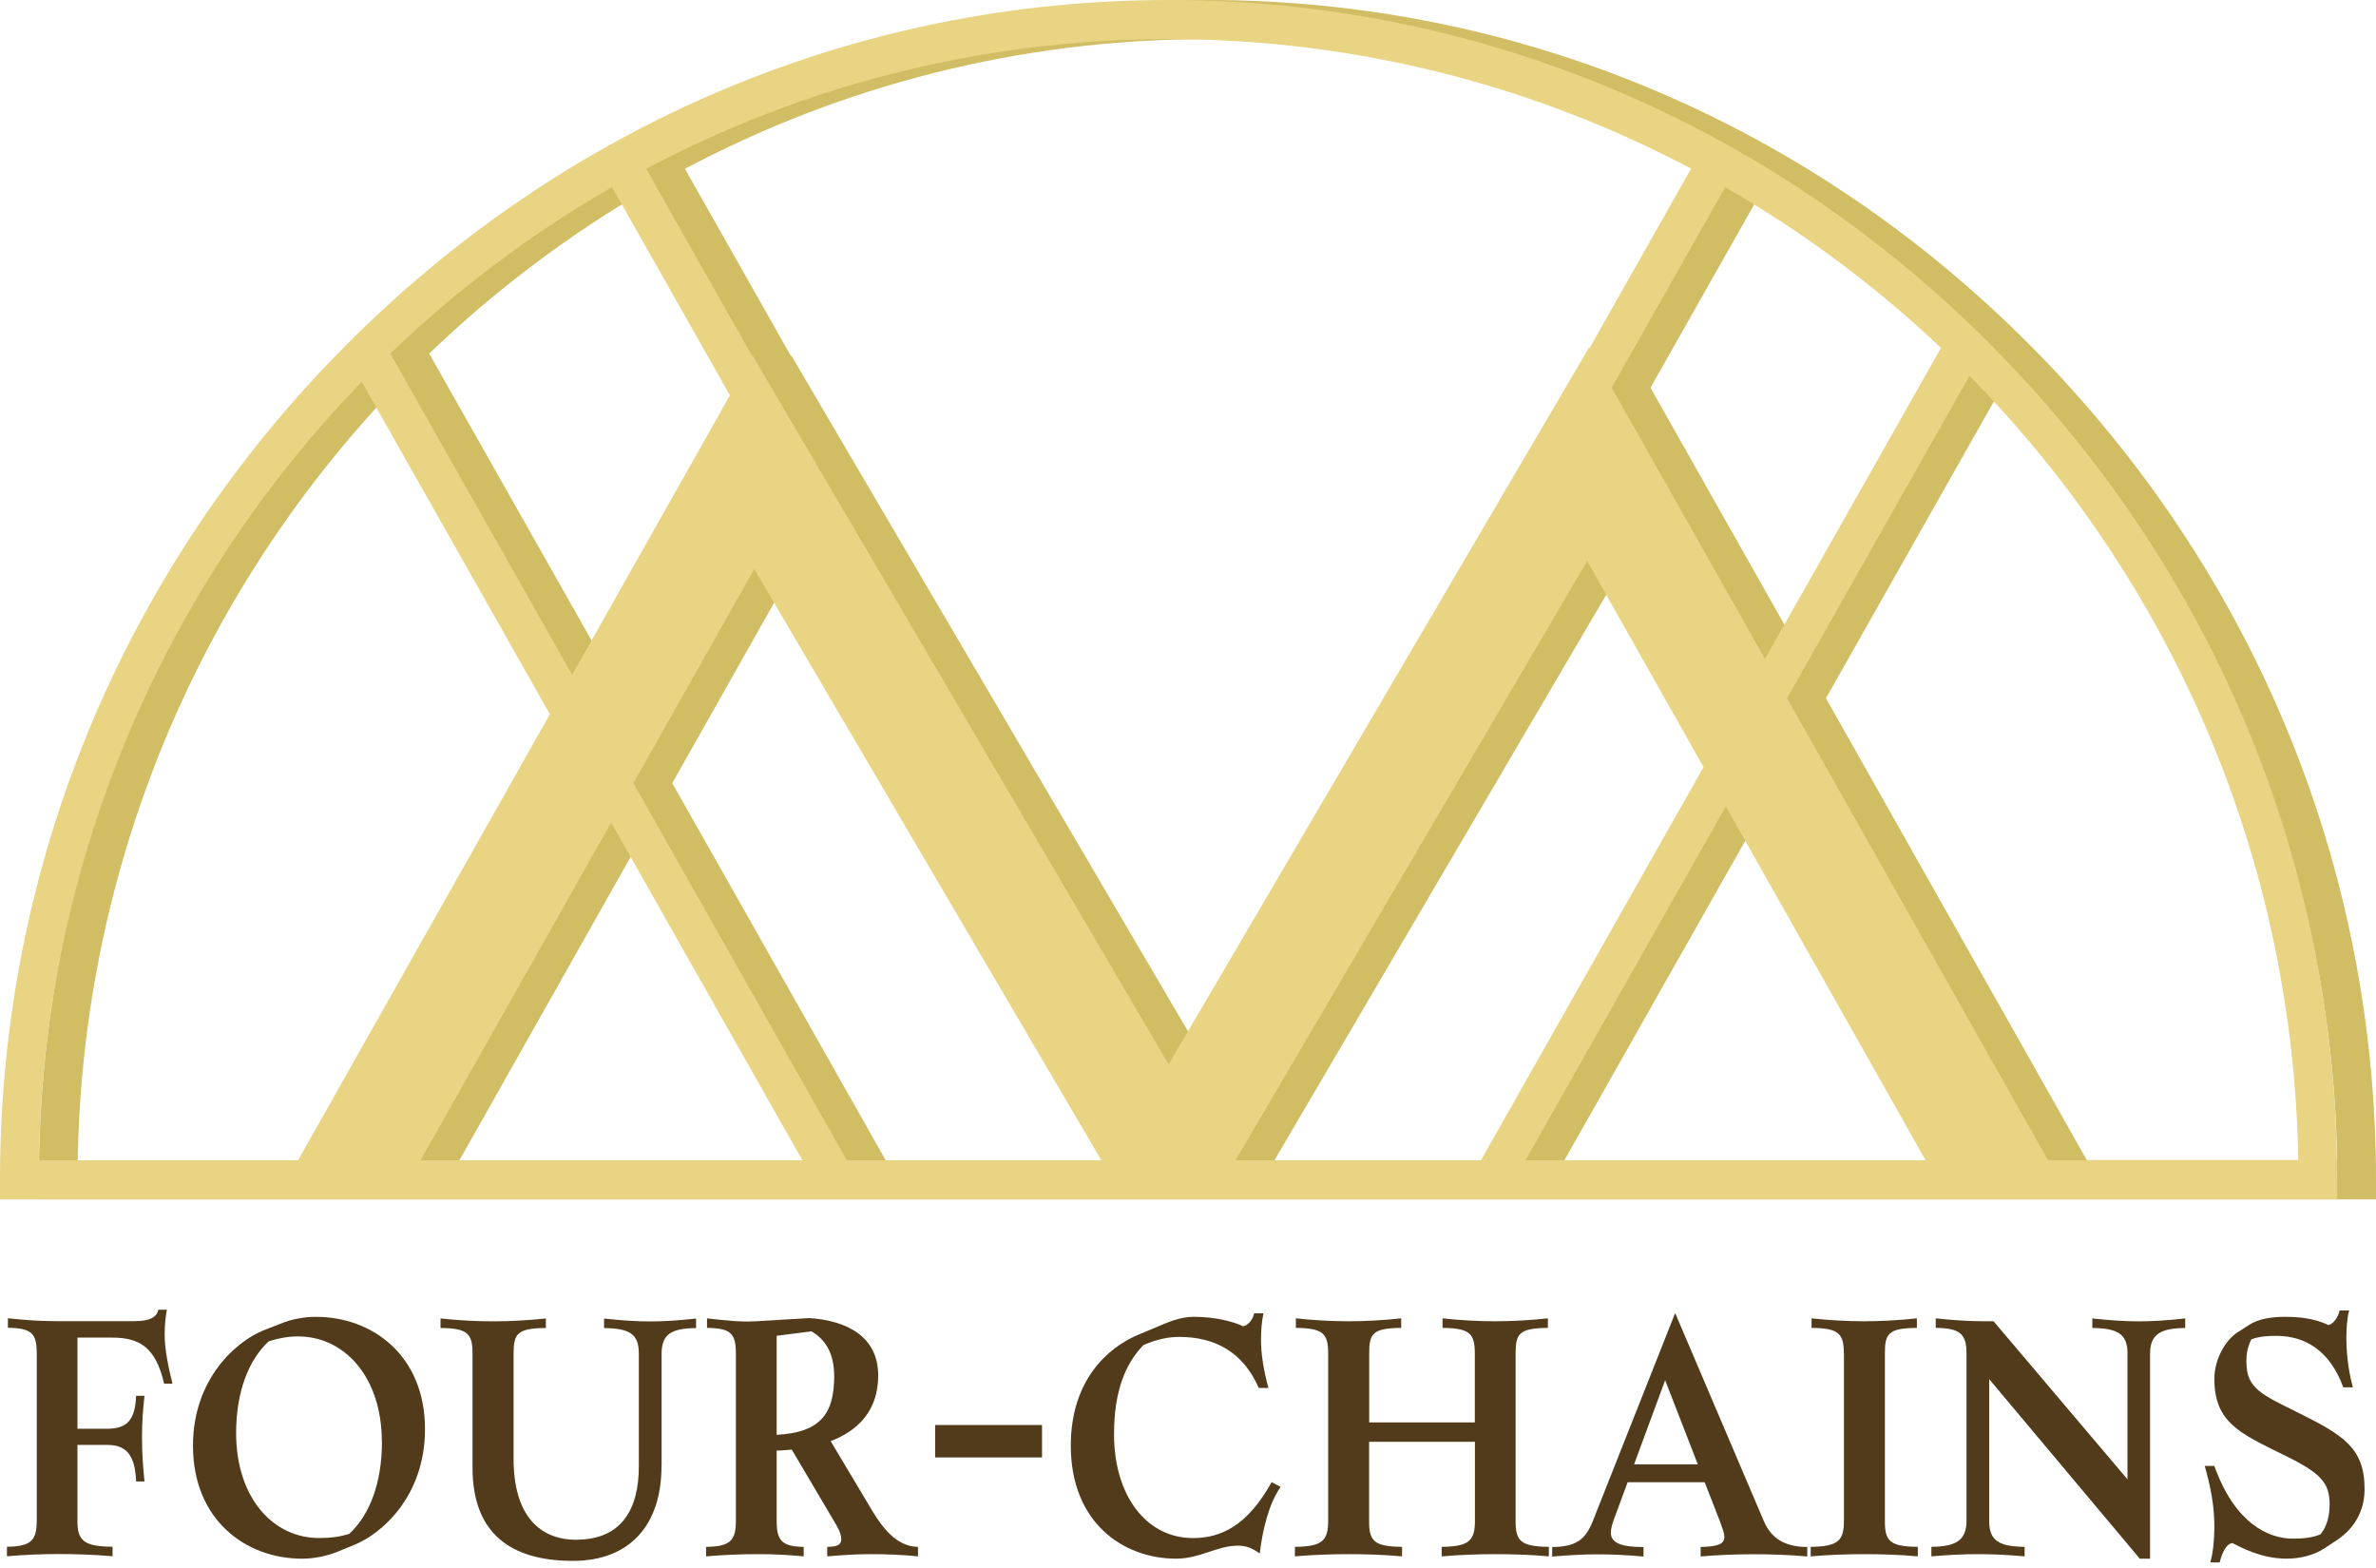<svg width="100" height="66" viewBox="0 0 100 66" fill="none" xmlns="http://www.w3.org/2000/svg">
<g clip-path="url(#clip0_2426_2052)">
<path d="M85.524 14.616C76.196 5.189 63.869 0 50.82 0C37.771 0 25.444 5.189 16.108 14.616C6.775 24.039 1.636 36.485 1.636 49.664V50.486H100V49.664C100 36.485 94.861 24.039 85.524 14.616ZM75.915 27.734L69.465 16.32L74.24 7.881C77.535 9.775 80.577 12.042 83.323 14.64L75.915 27.73V27.734ZM72.808 7.095L68.527 14.661L68.511 14.628L50.816 44.799L33.305 14.964L33.289 14.988L28.828 7.104C35.406 3.619 42.891 1.647 50.82 1.647C58.749 1.647 66.23 3.619 72.808 7.1V7.095ZM18.064 14.883C20.87 12.183 24.005 9.828 27.396 7.877L32.355 16.64L25.717 28.406L18.064 14.883ZM16.861 16.073L24.779 30.062L14.179 48.839H3.271C3.488 36.105 8.631 24.561 16.861 16.073ZM27.356 34.619L35.406 48.839H19.335L27.36 34.619H27.356ZM37.278 48.839L28.294 32.964L33.382 23.95L47.99 48.839H37.278ZM68.435 23.614L73.334 32.288L63.965 48.839H53.638L68.435 23.614ZM65.841 48.839L74.272 33.943L82.682 48.839H65.841ZM87.833 48.839L76.849 29.39L84.526 15.822C92.904 24.33 98.152 35.975 98.365 48.835H87.837L87.833 48.839Z" fill="#D1BD64"/>
<path d="M83.893 14.616C74.56 5.189 62.233 0 49.184 0C36.136 0 23.808 5.189 14.476 14.616C5.139 24.039 0 36.485 0 49.664V50.486H98.364V49.664C98.364 36.485 93.225 24.039 83.888 14.616H83.893ZM74.283 27.734L67.833 16.32L72.608 7.881C75.903 9.775 78.946 12.042 81.692 14.644L74.283 27.734ZM71.177 7.095L66.895 14.661L66.879 14.628L49.184 44.799L31.674 14.964L31.658 14.988L27.196 7.104C33.774 3.619 41.259 1.647 49.188 1.647C57.118 1.647 64.598 3.619 71.177 7.1V7.095ZM16.428 14.883C19.234 12.183 22.369 9.828 25.761 7.877L30.72 16.64L24.081 28.406L16.428 14.883ZM15.226 16.073L23.143 30.062L12.544 48.839H1.636C1.852 36.105 6.995 24.561 15.226 16.073ZM25.721 34.619L33.77 48.839H17.699L25.725 34.619H25.721ZM35.642 48.839L26.659 32.964L31.746 23.95L46.354 48.839H35.642ZM66.799 23.614L71.698 32.288L62.329 48.839H52.002L66.799 23.614ZM64.205 48.839L72.636 33.943L81.046 48.839H64.205ZM86.198 48.839L75.213 29.39L82.89 15.822C91.269 24.33 96.516 35.975 96.729 48.835H86.202L86.198 48.839Z" fill="#E8D483"/>
<path d="M3.255 60.139H4.498C5.336 60.139 5.688 59.791 5.728 58.751H6.081C6.017 59.378 5.977 59.754 5.977 60.475C5.977 61.195 6.017 61.73 6.081 62.357H5.728C5.688 61.276 5.336 60.819 4.526 60.819H3.259V64.025C3.259 64.854 3.536 65.093 4.738 65.105V65.506C3.981 65.437 3.183 65.413 2.477 65.413C1.772 65.413 1.05 65.441 0.292 65.506V65.105C1.299 65.093 1.547 64.85 1.547 64.008V56.97C1.547 56.128 1.339 55.901 0.333 55.889V55.488C1.09 55.569 1.692 55.61 2.397 55.61H5.652C6.318 55.61 6.594 55.435 6.671 55.128H7.023C6.971 55.423 6.931 55.755 6.931 56.132C6.919 56.735 7.087 57.561 7.26 58.241H6.907C6.554 56.706 5.873 56.302 4.71 56.302H3.259V60.135L3.255 60.139Z" fill="#523B1B"/>
<path d="M14.215 65.312C13.718 65.514 13.169 65.608 12.712 65.608C10.33 65.608 8.122 63.964 8.122 60.852C8.122 58.018 9.966 56.456 11.076 56.002L11.794 55.723C12.303 55.509 12.84 55.428 13.297 55.428C15.678 55.428 17.887 57.059 17.887 60.155C17.887 63.001 16.043 64.563 14.933 65.017L14.215 65.312ZM16.071 60.69C16.071 57.937 14.476 56.241 12.527 56.253C12.134 56.253 11.742 56.322 11.313 56.456C10.435 57.269 9.938 58.633 9.938 60.317C9.938 63.07 11.521 64.766 13.469 64.737C13.874 64.737 14.267 64.697 14.7 64.563C15.578 63.75 16.075 62.386 16.075 60.69H16.071Z" fill="#523B1B"/>
<path d="M27.841 61.717C27.841 64.19 26.506 65.7 24.113 65.7C21.471 65.7 19.887 64.526 19.887 61.774V56.977C19.887 56.136 19.691 55.909 18.541 55.897V55.496C19.298 55.577 20.032 55.617 20.749 55.617C21.467 55.617 22.213 55.577 22.974 55.496V55.897C21.772 55.909 21.615 56.136 21.615 56.965V61.402C21.615 63.806 22.726 64.81 24.245 64.81C26.193 64.81 26.887 63.486 26.887 61.725V56.969C26.887 56.14 26.482 55.913 25.424 55.901V55.5C26.181 55.581 26.799 55.622 27.372 55.622C27.945 55.622 28.535 55.581 29.296 55.5V55.901C28.278 55.913 27.845 56.14 27.845 56.982V61.725L27.841 61.717Z" fill="#523B1B"/>
<path d="M32.688 61.062V64.029C32.688 64.859 32.924 65.098 33.826 65.11V65.51C33.069 65.442 32.612 65.417 31.902 65.417C31.192 65.417 30.475 65.446 29.717 65.51V65.11C30.724 65.098 30.972 64.855 30.972 64.013V56.974C30.972 56.132 30.764 55.906 29.757 55.893V55.493C30.515 55.574 31.116 55.654 31.822 55.614L34.059 55.48C35.642 55.586 36.961 56.254 36.961 57.897C36.961 59.378 36.111 60.22 34.961 60.661L36.741 63.641C37.174 64.349 37.759 65.098 38.637 65.11V65.51C38.024 65.442 37.226 65.417 36.661 65.417C36.095 65.417 35.574 65.446 34.816 65.51V65.11C35.338 65.11 35.406 64.964 35.406 64.774C35.406 64.519 35.221 64.227 35.077 63.984L33.325 61.018C33.117 61.03 32.892 61.058 32.684 61.058L32.688 61.062ZM32.688 56.225V60.394C34.44 60.301 35.109 59.593 35.109 57.937C35.109 56.974 34.756 56.399 34.155 56.039L32.692 56.225H32.688Z" fill="#523B1B"/>
<path d="M39.358 59.981H43.856V61.346H39.358V59.981Z" fill="#523B1B"/>
<path d="M53.517 62.385L53.898 62.587C53.377 63.336 53.129 64.457 53.02 65.392C52.692 65.153 52.443 65.06 52.09 65.06C51.228 65.06 50.507 65.607 49.501 65.607C47.252 65.607 45.067 64.073 45.067 60.851C45.067 58.07 46.65 56.71 47.893 56.188L48.627 55.88C49.152 55.654 49.673 55.427 50.234 55.427C51.164 55.427 51.91 55.629 52.327 55.828C52.535 55.775 52.732 55.548 52.784 55.281H53.177C53.097 55.629 53.072 56.054 53.072 56.39C53.072 56.977 53.177 57.661 53.385 58.422H52.98C52.315 56.912 51.148 56.273 49.621 56.273C49.204 56.273 48.679 56.366 48.118 56.621C47.36 57.41 46.887 58.56 46.887 60.373C46.887 62.923 48.222 64.74 50.21 64.74C51.401 64.74 52.511 64.206 53.517 62.389V62.385Z" fill="#523B1B"/>
<path d="M62.068 60.689H57.622V64.029C57.622 64.858 57.819 65.097 59.009 65.109V65.51C58.264 65.441 57.466 65.417 56.748 65.417C56.031 65.417 55.257 65.445 54.499 65.51V65.109C55.65 65.097 55.899 64.854 55.899 64.012V56.974C55.899 56.132 55.69 55.905 54.54 55.893V55.492C55.297 55.573 56.043 55.614 56.748 55.614C57.454 55.614 58.212 55.573 58.973 55.492V55.893C57.771 55.905 57.626 56.132 57.626 56.962V59.872H62.072V56.974C62.072 56.132 61.864 55.905 60.713 55.893V55.492C61.471 55.573 62.205 55.614 62.922 55.614C63.64 55.614 64.385 55.573 65.147 55.492V55.893C63.944 55.905 63.788 56.132 63.788 56.962V64.029C63.788 64.858 63.996 65.097 65.187 65.109V65.51C64.441 65.441 63.632 65.417 62.926 65.417C62.221 65.417 61.435 65.445 60.677 65.51V65.109C61.828 65.097 62.076 64.854 62.076 64.012V60.685L62.068 60.689Z" fill="#523B1B"/>
<path d="M70.503 55.266L74.231 64.017C74.56 64.794 75.173 65.114 76.063 65.114V65.514C75.306 65.445 74.508 65.421 73.802 65.421C73.097 65.421 72.323 65.449 71.577 65.514V65.114C72.323 65.101 72.572 64.98 72.572 64.701C72.572 64.498 72.479 64.312 72.387 64.033L71.746 62.389H68.503L67.901 64.021C67.837 64.207 67.797 64.381 67.797 64.514C67.797 64.927 68.19 65.118 69.172 65.118V65.518C68.427 65.449 67.813 65.425 67.236 65.425C66.659 65.425 66.085 65.454 65.328 65.518V65.118C66.334 65.105 66.727 64.81 67.039 64.021L70.503 55.27V55.266ZM68.775 61.637H71.457L70.082 58.095L68.775 61.637Z" fill="#523B1B"/>
<path d="M77.603 56.974C77.603 56.132 77.394 55.905 76.244 55.893V55.492C77.001 55.573 77.747 55.614 78.453 55.614C79.158 55.614 79.916 55.573 80.677 55.492V55.893C79.475 55.905 79.33 56.132 79.33 56.962V64.029C79.33 64.858 79.527 65.097 80.717 65.109V65.51C79.972 65.441 79.174 65.417 78.457 65.417C77.739 65.417 76.965 65.445 76.207 65.51V65.109C77.358 65.097 77.607 64.854 77.607 64.012V56.974H77.603Z" fill="#523B1B"/>
<path d="M83.72 58.042V64.029C83.72 64.858 84.153 65.097 85.211 65.109V65.51C84.454 65.441 83.812 65.417 83.235 65.417C82.658 65.417 82.044 65.445 81.287 65.51V65.109C82.293 65.097 82.766 64.854 82.766 64.012V56.974C82.766 56.132 82.477 55.905 81.471 55.893V55.492C82.112 55.561 82.806 55.614 83.499 55.614H83.904L89.541 62.268V56.965C89.541 56.136 89.108 55.909 88.061 55.897V55.496C88.807 55.577 89.449 55.618 90.022 55.618C90.595 55.618 91.225 55.577 91.97 55.496V55.897C90.964 55.909 90.491 56.136 90.491 56.978V65.607H90.058L83.716 58.046L83.72 58.042Z" fill="#523B1B"/>
<path d="M94.548 57.362C94.548 58.459 95.253 58.726 96.693 59.447C98.629 60.41 99.519 60.944 99.519 62.681C99.519 63.911 98.761 64.551 98.368 64.818L97.819 65.178C97.402 65.457 96.813 65.607 96.236 65.607C95.149 65.607 94.287 65.113 93.959 64.951C93.698 64.98 93.526 65.34 93.421 65.765H93.028C93.145 65.324 93.197 64.818 93.197 64.255C93.197 63.401 93.053 62.64 92.792 61.705H93.197C94.059 64.122 95.474 64.765 96.504 64.765C96.937 64.765 97.342 64.725 97.667 64.579C97.943 64.243 98.048 63.79 98.048 63.324C98.048 62.401 97.667 61.989 96.087 61.227C94.283 60.333 93.197 59.88 93.197 58.034C93.197 57.192 93.682 56.403 94.151 56.095L94.648 55.775C95.053 55.508 95.602 55.427 96.192 55.427C97.106 55.427 97.631 55.601 97.995 55.775C98.204 55.735 98.412 55.439 98.465 55.16H98.869C98.777 55.508 98.753 55.962 98.753 56.297C98.753 56.901 98.817 57.621 99.026 58.394H98.621C98.072 56.872 97.037 56.229 95.811 56.229C95.482 56.229 95.117 56.241 94.752 56.374C94.596 56.71 94.544 56.937 94.544 57.362H94.548Z" fill="#523B1B"/>
</g>
<defs>
<clipPath id="clip0_2426_2052">
<rect width="100" height="65.766" fill="white"/>
</clipPath>
</defs>
</svg>
